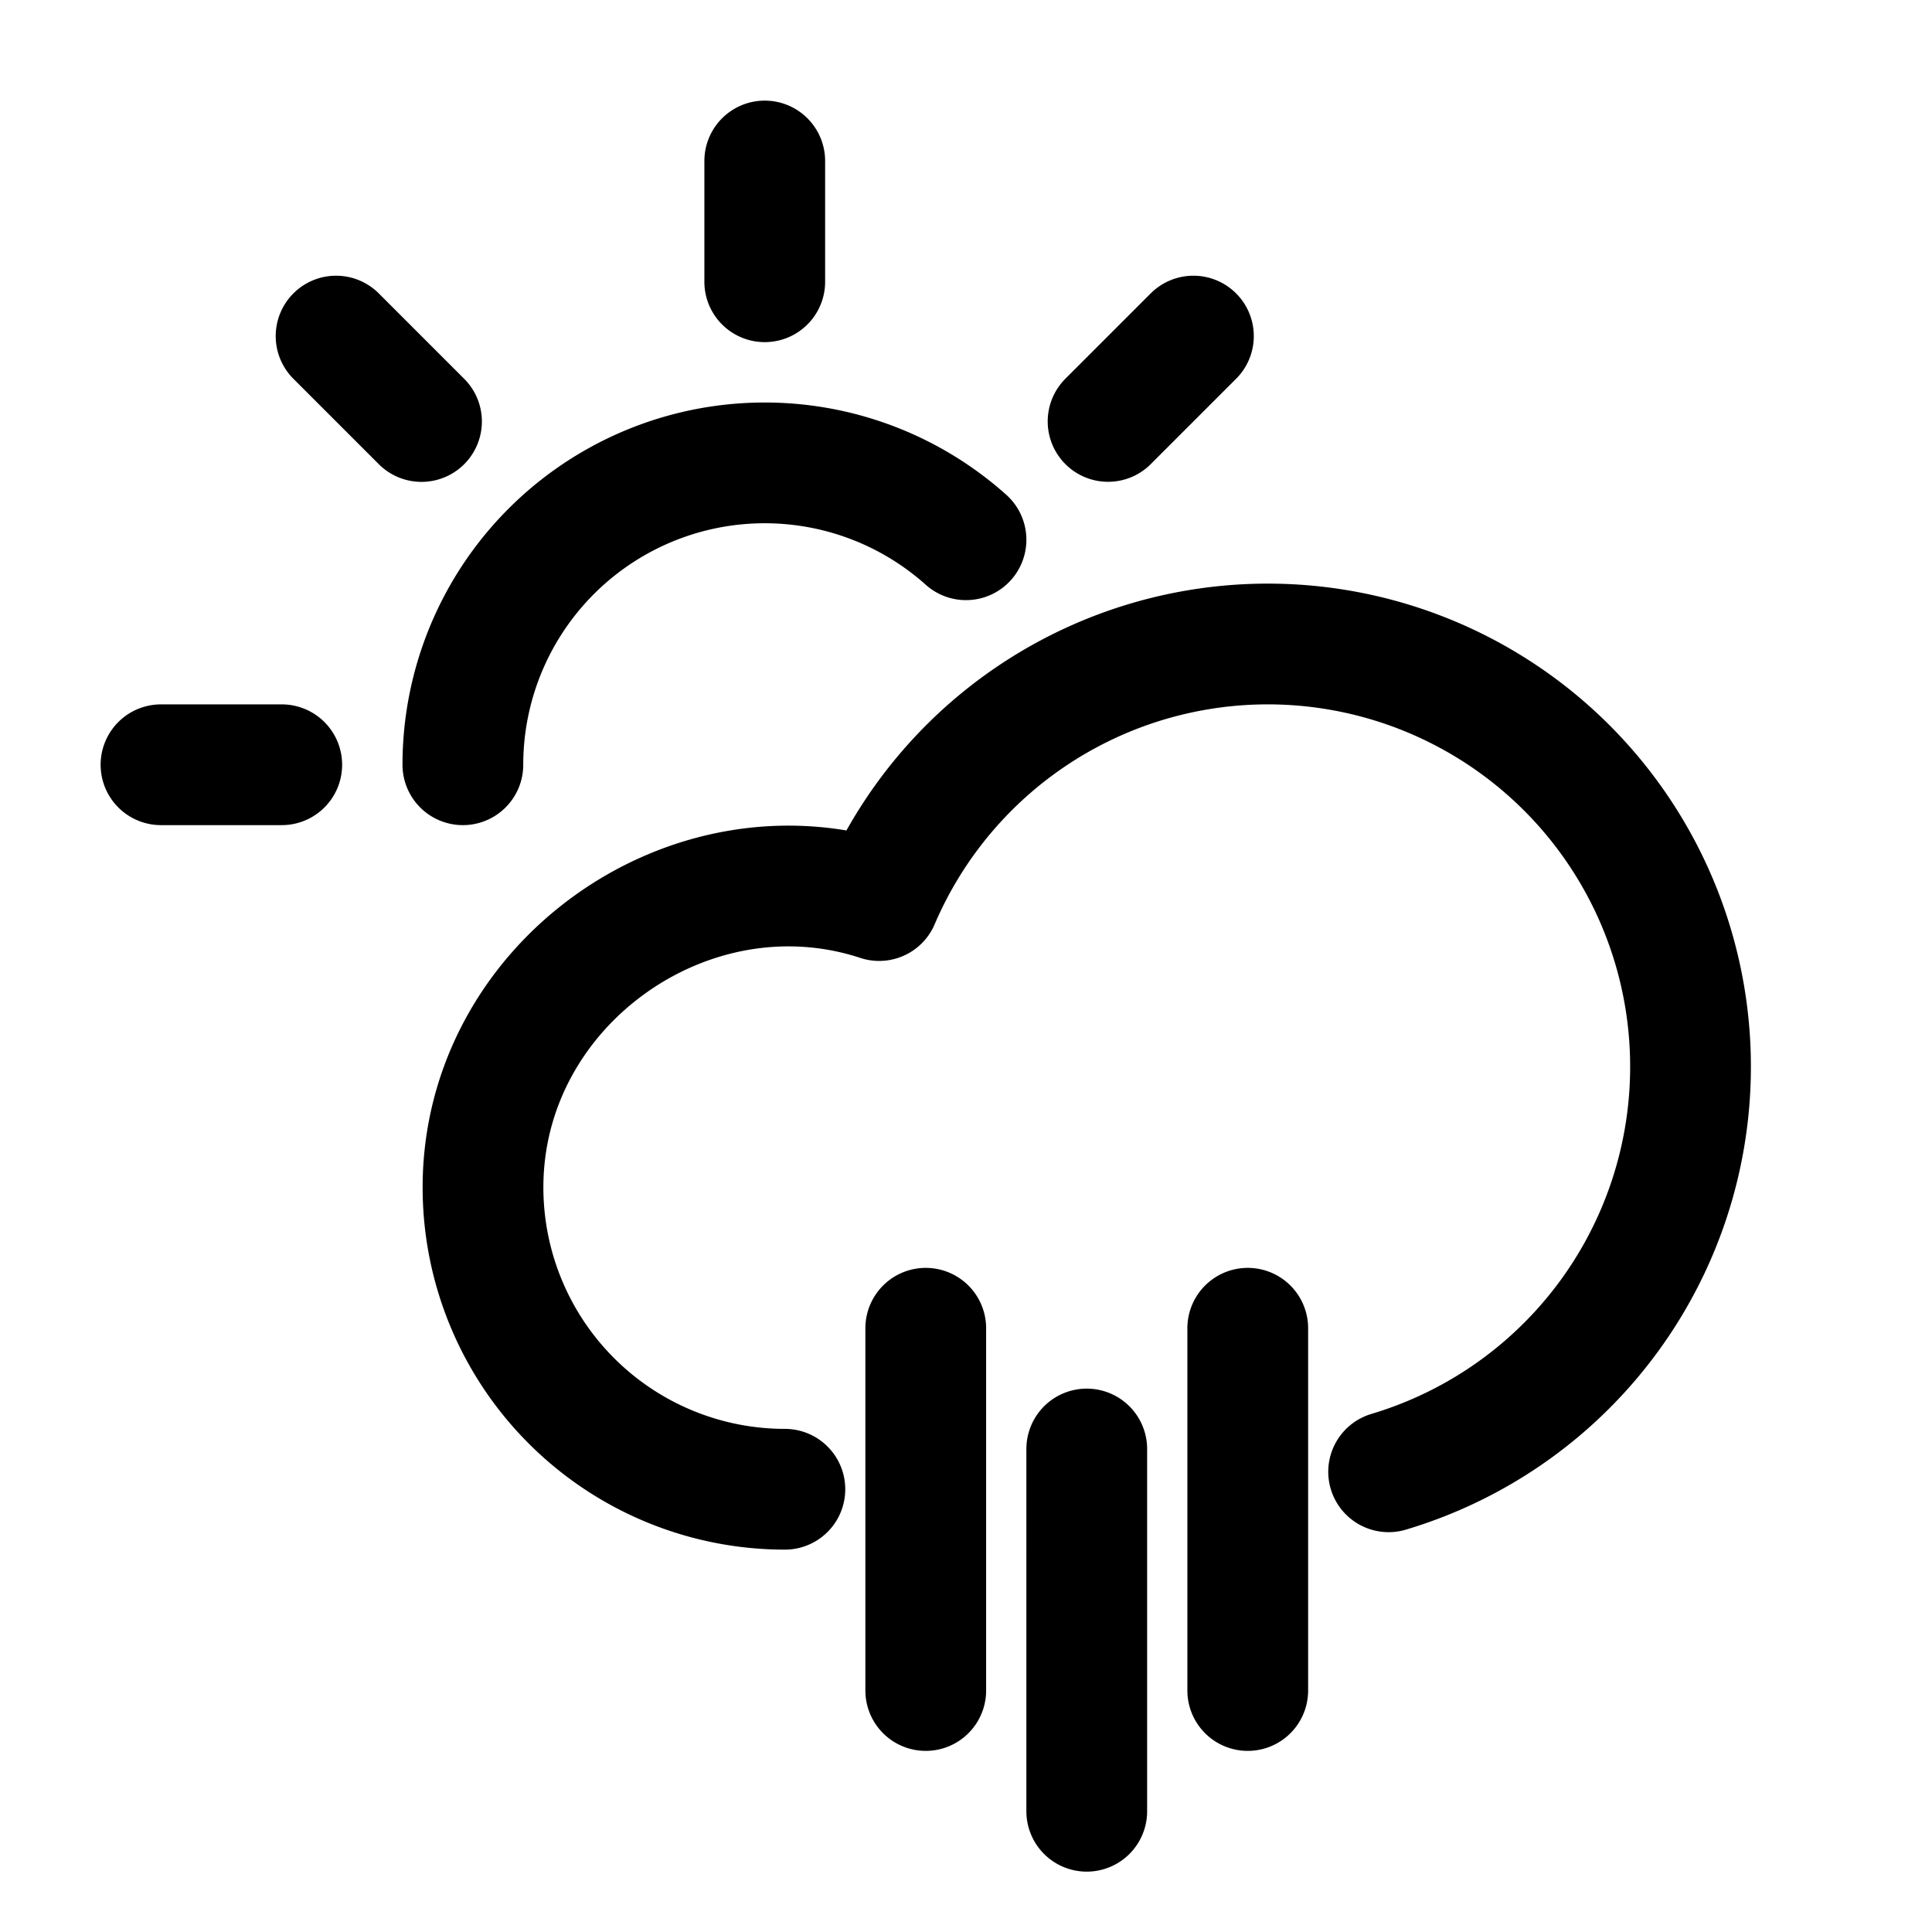 <svg id="cloudyDayRain" xmlns="http://www.w3.org/2000/svg" fill="none" viewBox="0 0 24 24">
    <path stroke="currentColor" stroke-linecap="round" stroke-linejoin="round" stroke-width="1.5"
          d="M9.75 18.5A3.75 3.75 0 0 1 6 14.75c0-2.52 2.564-4.338 4.921-3.563a5.251 5.251 0 1 1 6.329 7.096M9.5 2v1.5m-6 6H2m3.236-4.264L4.175 4.175m9.59 1.06 1.06-1.06M5.75 9.5A3.75 3.75 0 0 1 12 6.705M15.5 21v-4.5m-4 4.5v-4.5m2 6V18"/>
</svg>